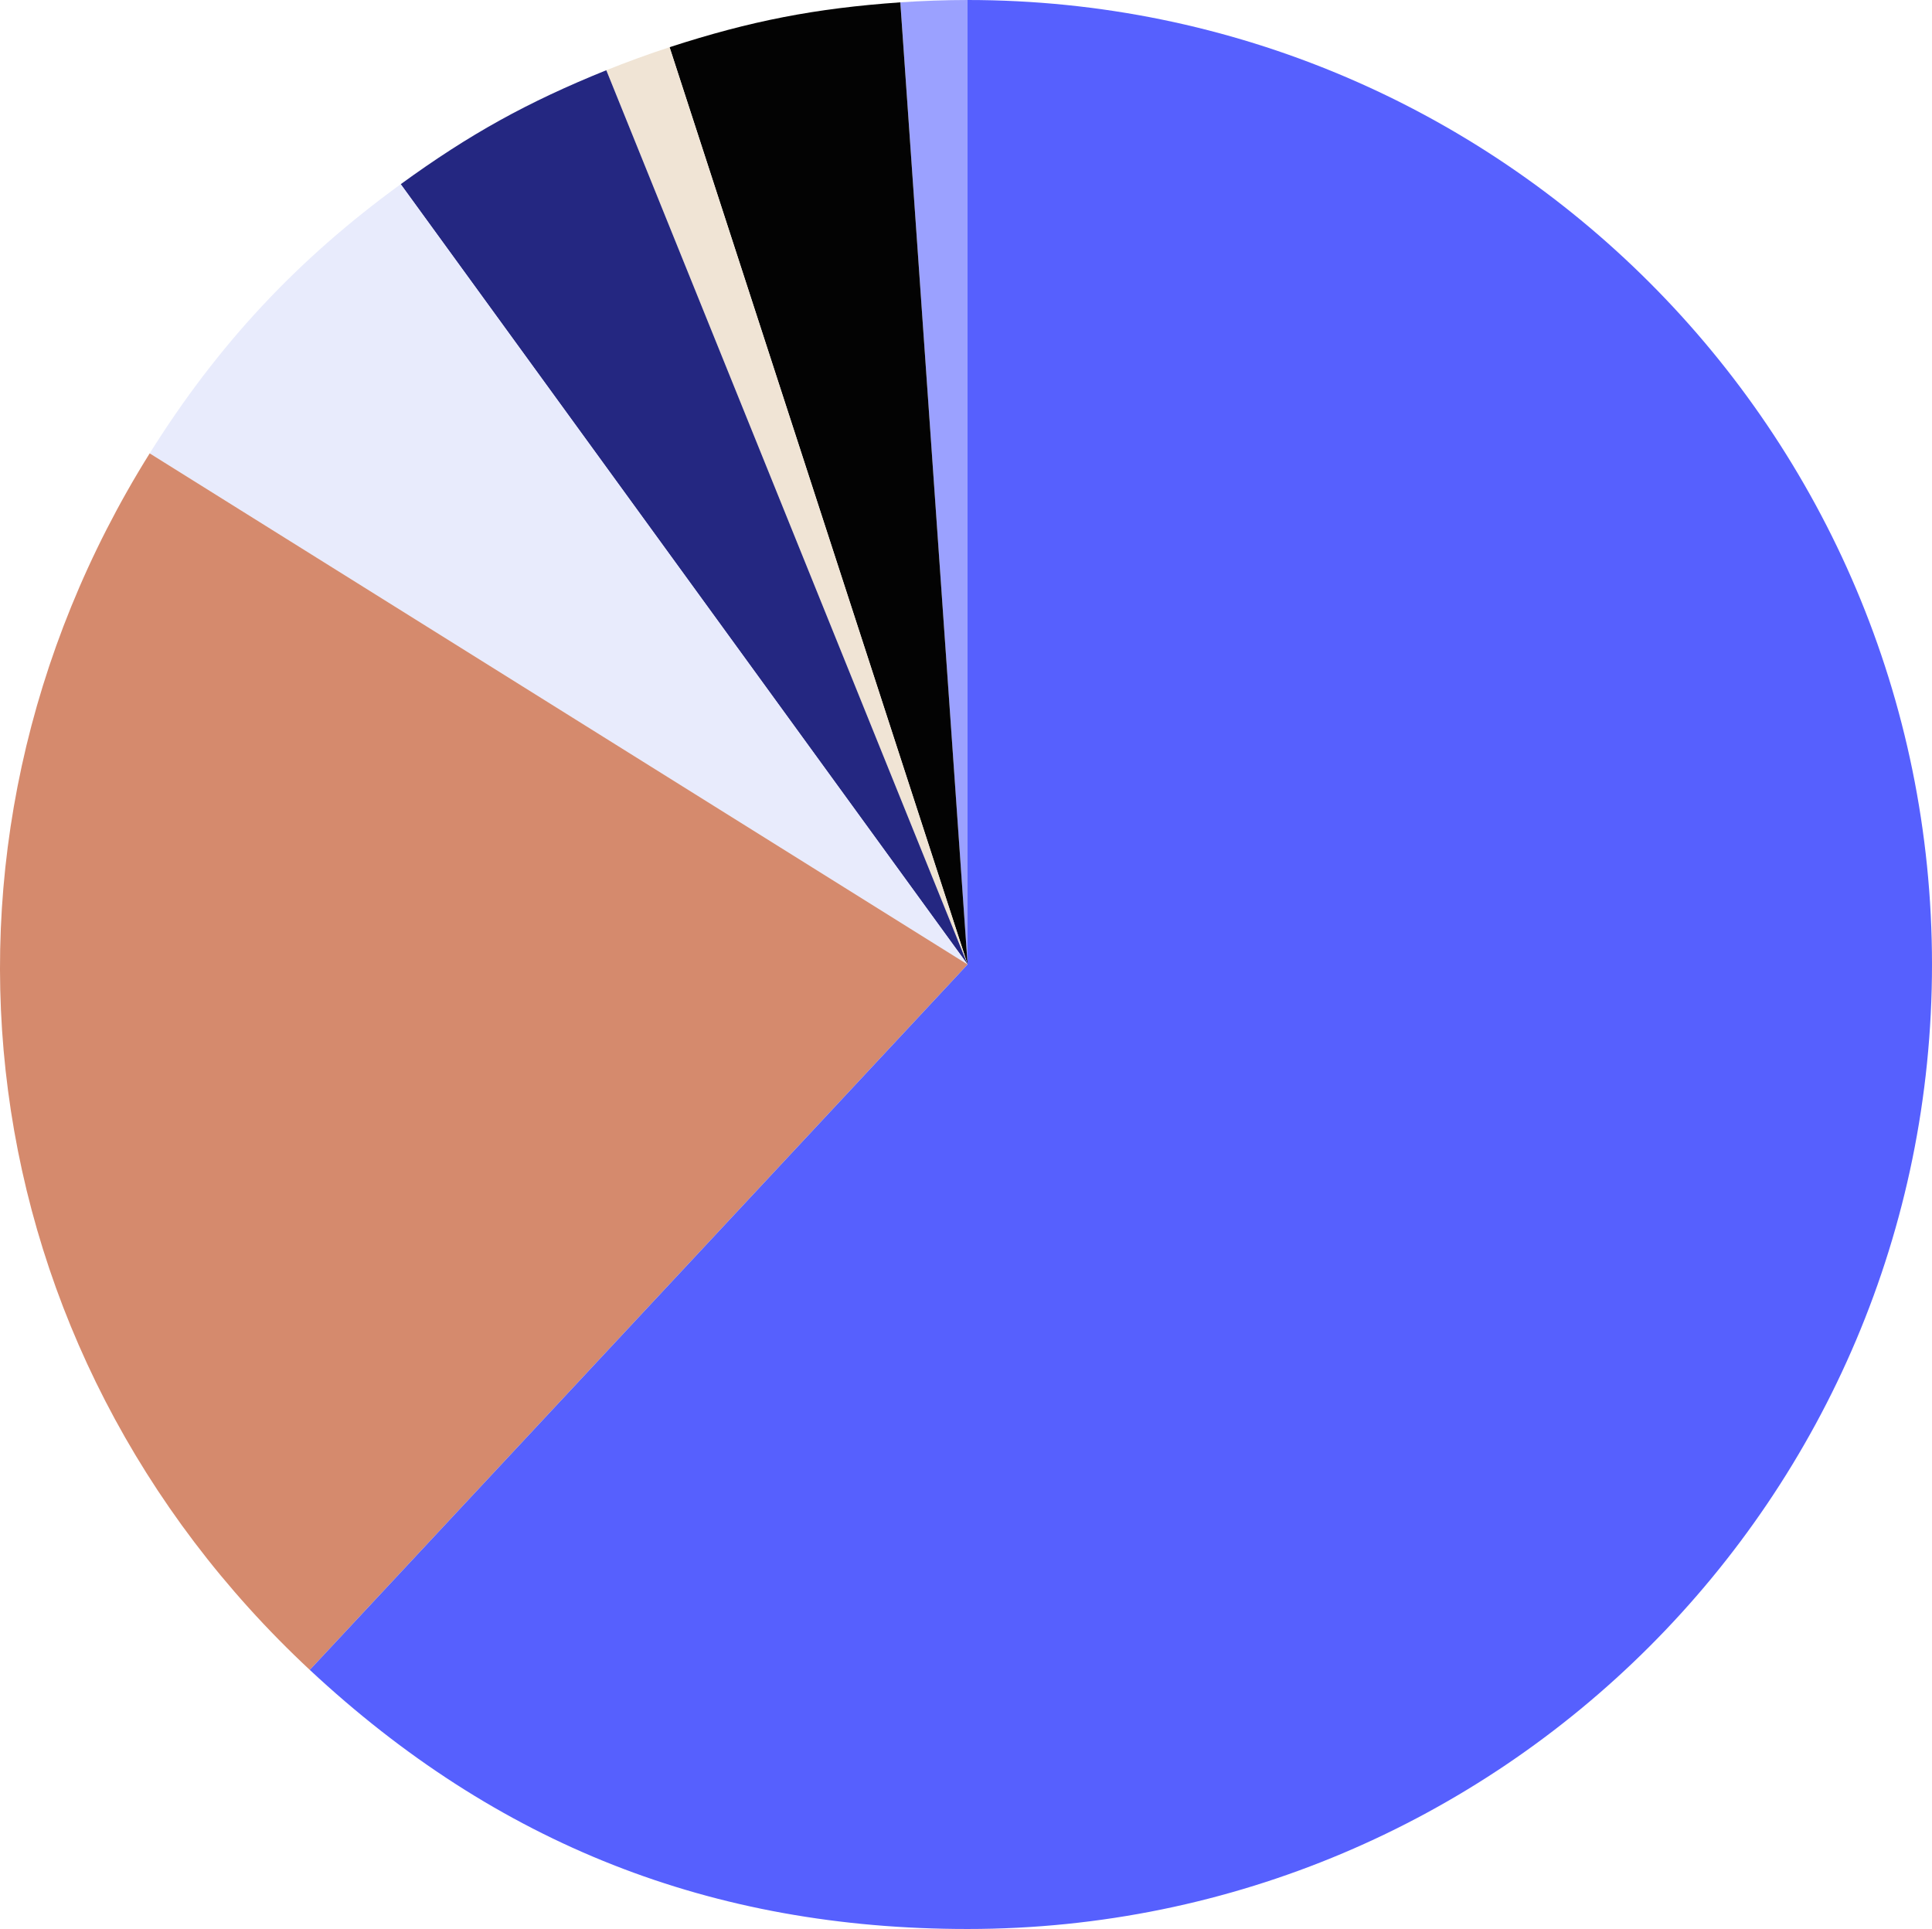 <?xml version="1.0" encoding="UTF-8"?><svg id="Layer_2" xmlns="http://www.w3.org/2000/svg" viewBox="0 0 330.41 329.88"><defs><style>.cls-1{fill:#5660fe;}.cls-1,.cls-2,.cls-3,.cls-4,.cls-5,.cls-6,.cls-7{stroke-width:0px;}.cls-2{fill:#9ba1ff;}.cls-3{fill:#242781;}.cls-4{fill:#d58a6d;}.cls-5{fill:#e8ebfc;}.cls-6{fill:#f0e4d5;}.cls-7{fill:#030303;}</style></defs><g id="Layer_1-2"><path class="cls-2" d="m165.47,164.94L153.97.4c3.63-.25,7.86-.4,11.51-.4v164.94Z"/><path class="cls-7" d="m165.47,164.94L114.51,8.07c13.86-4.5,24.92-6.65,39.46-7.67l11.51,164.54Z"/><path class="cls-6" d="m165.47,164.94L103.69,12.01c3.38-1.36,7.35-2.81,10.82-3.94l50.97,156.86Z"/><path class="cls-3" d="m165.47,164.94L68.53,31.5c11.79-8.57,21.65-14.03,35.16-19.49l61.79,152.93Z"/><path class="cls-5" d="m165.47,164.94L25.6,77.53c11.59-18.54,25.24-33.18,42.93-46.03l96.95,133.44Z"/><path class="cls-4" d="m165.47,164.94l-112.49,120.63C-5.64,230.9-16.88,145.51,25.6,77.53l139.87,87.4Z"/><path class="cls-1" d="m165.47,164.94V0c91.09,0,164.94,73.85,164.94,164.94s-73.85,164.94-164.94,164.94c-43.72,0-80.51-14.49-112.49-44.31l112.49-120.63Z"/></g></svg>